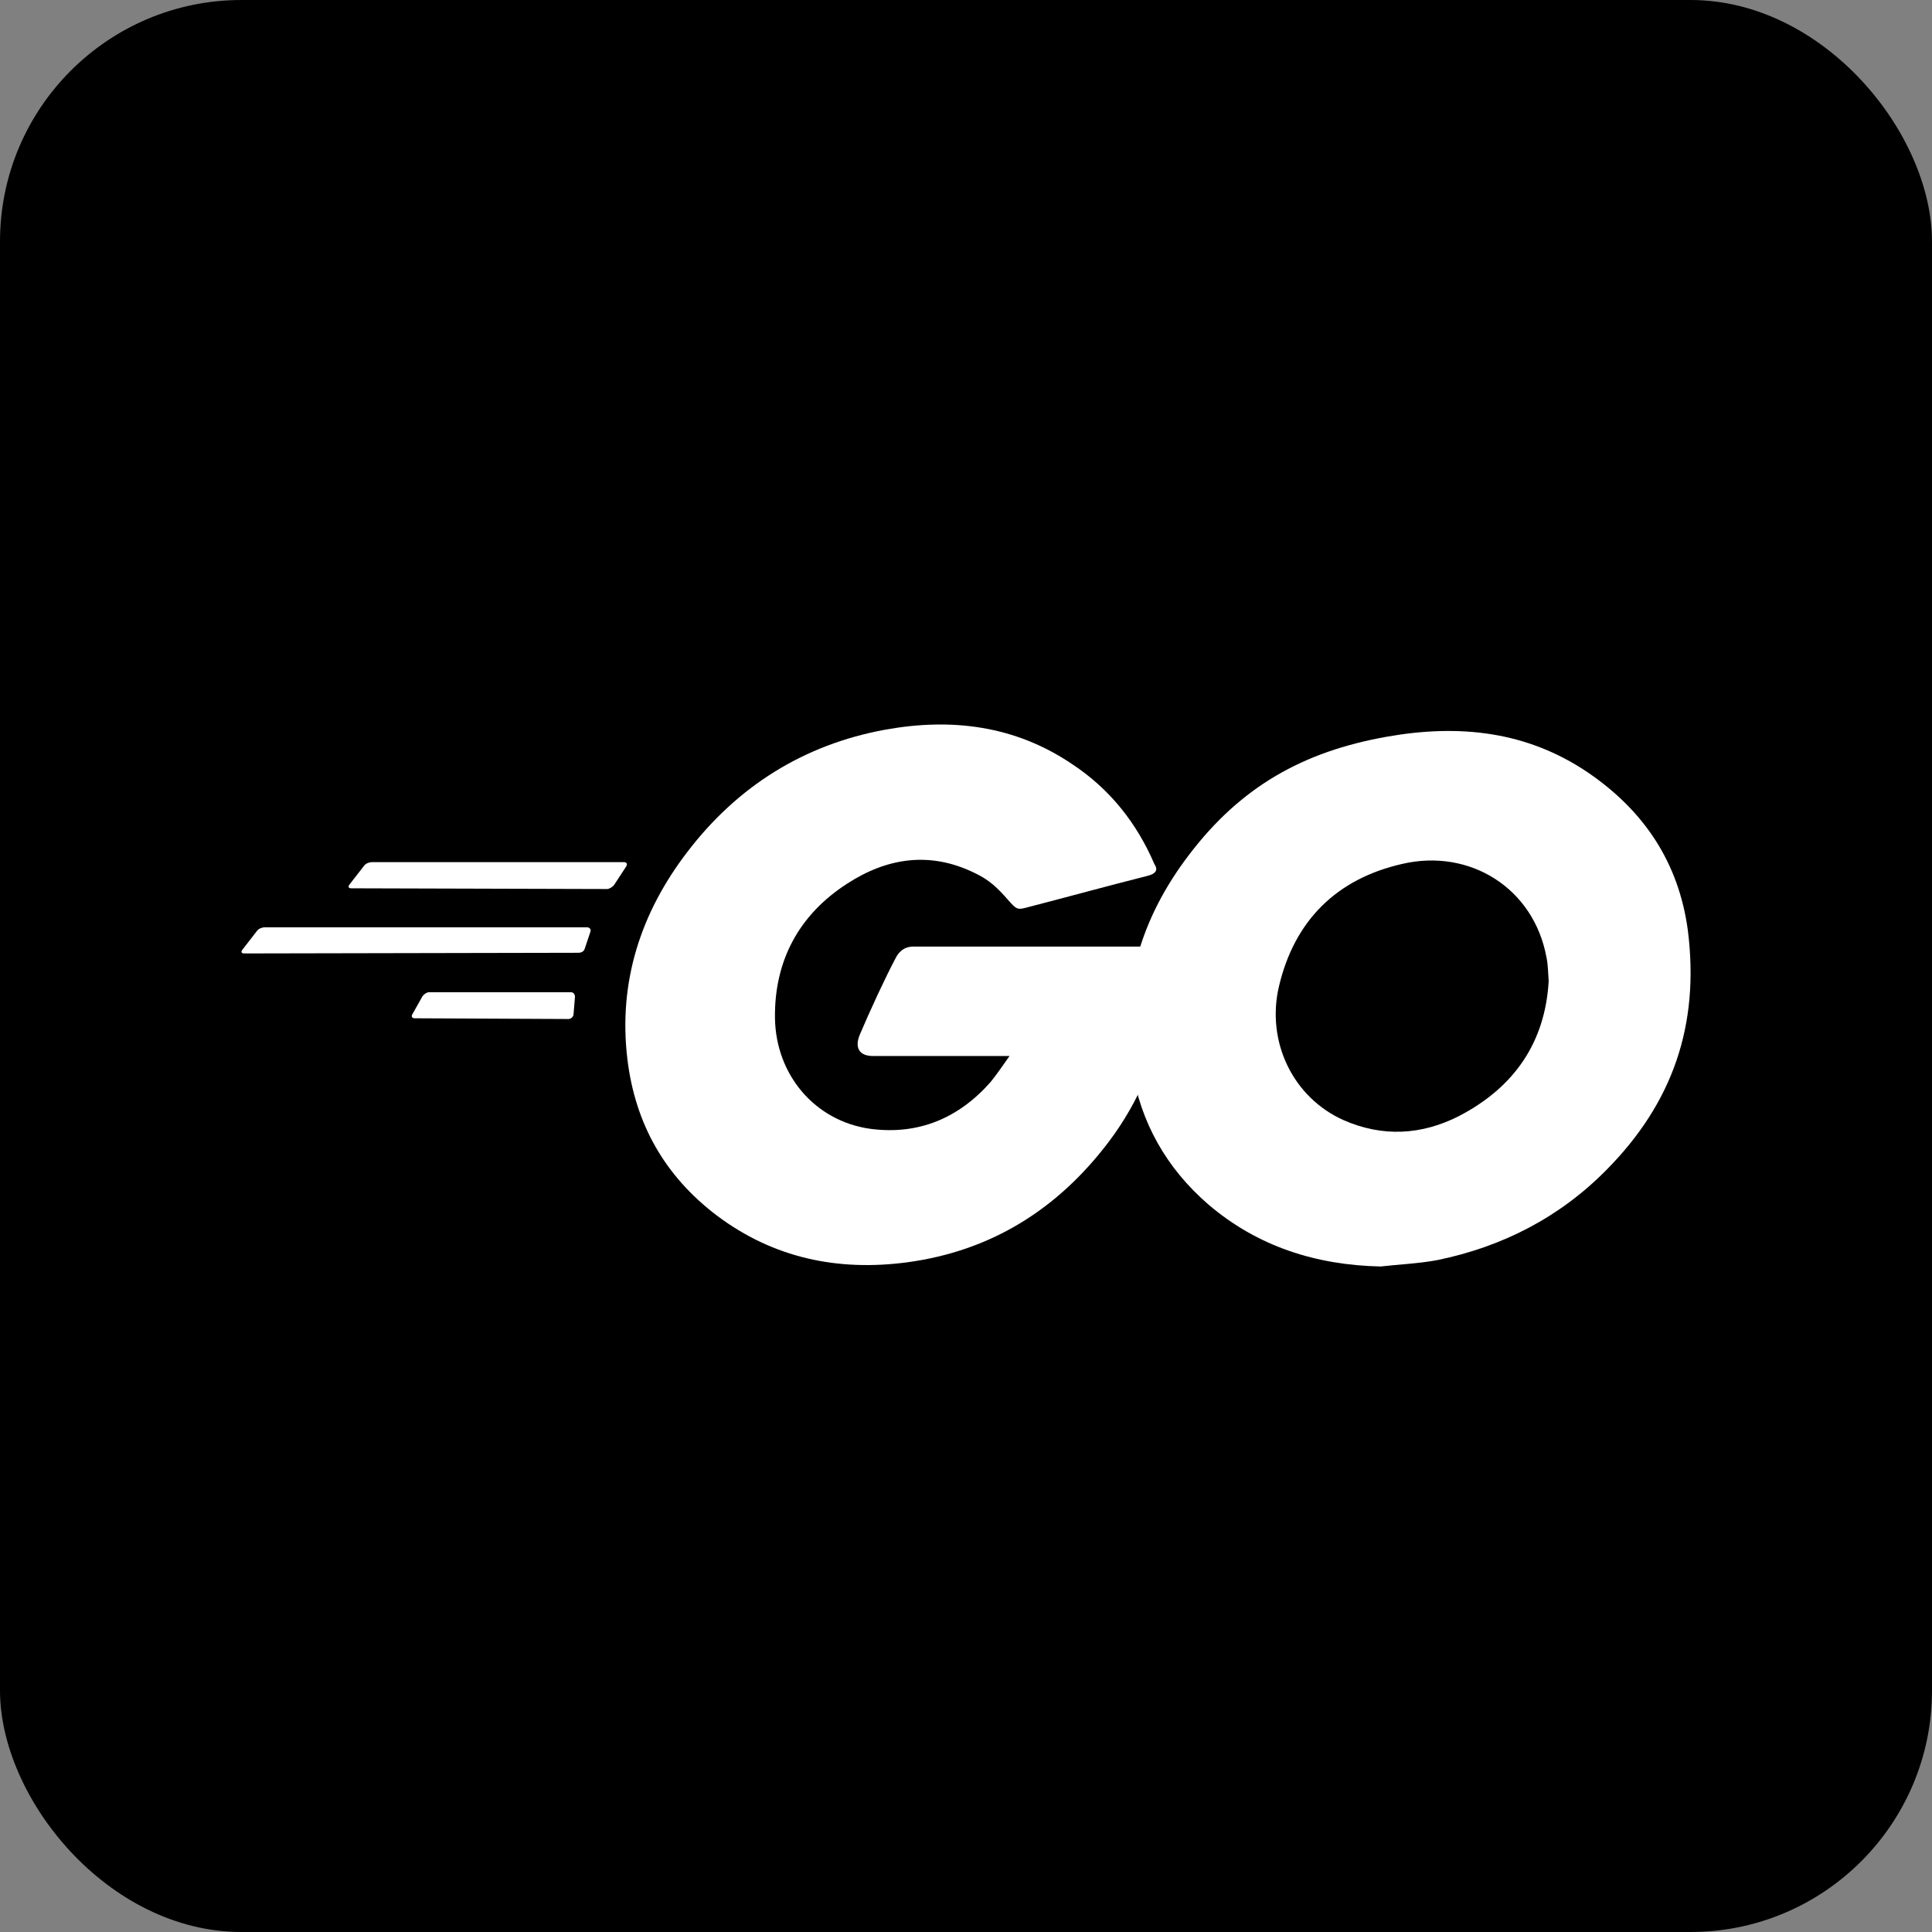 <svg width="32" height="32" viewBox="0 0 32 32" fill="none" xmlns="http://www.w3.org/2000/svg">
<rect x="0" y="0" width="32" height="32" fill="#808080" stroke="none"/>
<rect width="32" height="32" rx="4" fill="#00ACD7" style="fill:#00ACD7;fill:color(display-p3 0 0.674 0.843);fill-opacity:1;"/>
<g clip-path="url(#clip0_30475_57659)">
<path d="M5.82 14.713C5.773 14.713 5.762 14.69 5.785 14.655L6.031 14.339C6.054 14.304 6.113 14.28 6.16 14.28H10.336C10.383 14.28 10.395 14.315 10.372 14.351L10.173 14.655C10.149 14.69 10.091 14.725 10.056 14.725L5.82 14.713Z" fill="white" style="fill:white;fill-opacity:1;"/>
<path d="M4.047 15.792C4 15.792 3.988 15.769 4.012 15.734L4.257 15.418C4.281 15.383 4.339 15.359 4.386 15.359H9.721C9.768 15.359 9.792 15.395 9.78 15.43L9.686 15.71C9.675 15.757 9.628 15.781 9.581 15.781L4.047 15.792Z" fill="white" style="fill:white;fill-opacity:1;"/>
<path d="M6.867 16.866C6.82 16.866 6.809 16.831 6.832 16.796L6.996 16.504C7.019 16.469 7.066 16.434 7.113 16.434H9.453C9.5 16.434 9.523 16.469 9.523 16.515L9.5 16.796C9.5 16.843 9.453 16.878 9.418 16.878L6.867 16.866Z" fill="white" style="fill:white;fill-opacity:1;"/>
<path d="M19.002 14.508C18.265 14.695 17.762 14.835 17.037 15.023C16.861 15.069 16.849 15.081 16.697 14.906C16.522 14.707 16.393 14.578 16.147 14.461C15.41 14.098 14.696 14.204 14.03 14.637C13.234 15.151 12.824 15.912 12.836 16.86C12.848 17.796 13.491 18.568 14.416 18.697C15.211 18.802 15.878 18.521 16.405 17.924C16.51 17.796 16.604 17.655 16.721 17.491C16.299 17.491 15.773 17.491 14.462 17.491C14.217 17.491 14.158 17.339 14.24 17.14C14.392 16.778 14.673 16.169 14.837 15.865C14.872 15.795 14.954 15.678 15.129 15.678C15.726 15.678 17.926 15.678 19.388 15.678C19.365 15.994 19.365 16.31 19.318 16.626C19.189 17.468 18.873 18.24 18.359 18.919C17.516 20.03 16.416 20.721 15.024 20.908C13.877 21.06 12.813 20.838 11.877 20.136C11.011 19.48 10.52 18.615 10.391 17.538C10.239 16.263 10.613 15.116 11.385 14.11C12.216 13.022 13.316 12.332 14.661 12.086C15.761 11.887 16.814 12.016 17.762 12.659C18.382 13.069 18.827 13.63 19.119 14.309C19.189 14.414 19.142 14.473 19.002 14.508Z" fill="white" style="fill:white;fill-opacity:1;"/>
<path d="M22.867 20.977C21.802 20.954 20.831 20.649 20.012 19.948C19.322 19.351 18.889 18.59 18.748 17.689C18.538 16.367 18.901 15.197 19.696 14.156C20.55 13.033 21.58 12.448 22.972 12.202C24.166 11.991 25.289 12.108 26.307 12.799C27.231 13.431 27.804 14.285 27.956 15.408C28.155 16.987 27.699 18.274 26.611 19.374C25.839 20.158 24.891 20.649 23.803 20.872C23.487 20.93 23.171 20.942 22.867 20.977ZM25.651 16.25C25.64 16.098 25.64 15.981 25.616 15.864C25.406 14.706 24.341 14.051 23.23 14.308C22.141 14.554 21.439 15.244 21.182 16.344C20.971 17.256 21.416 18.181 22.258 18.555C22.902 18.836 23.546 18.801 24.166 18.485C25.09 18.005 25.593 17.256 25.651 16.25Z" fill="white" style="fill:white;fill-opacity:1;"/>
</g>
<defs>
<clipPath id="clip0_30475_57659">
<rect width="24" height="24" fill="white" style="fill:white;fill-opacity:1;" transform="translate(4 4)"/>
</clipPath>
</defs>
</svg>
